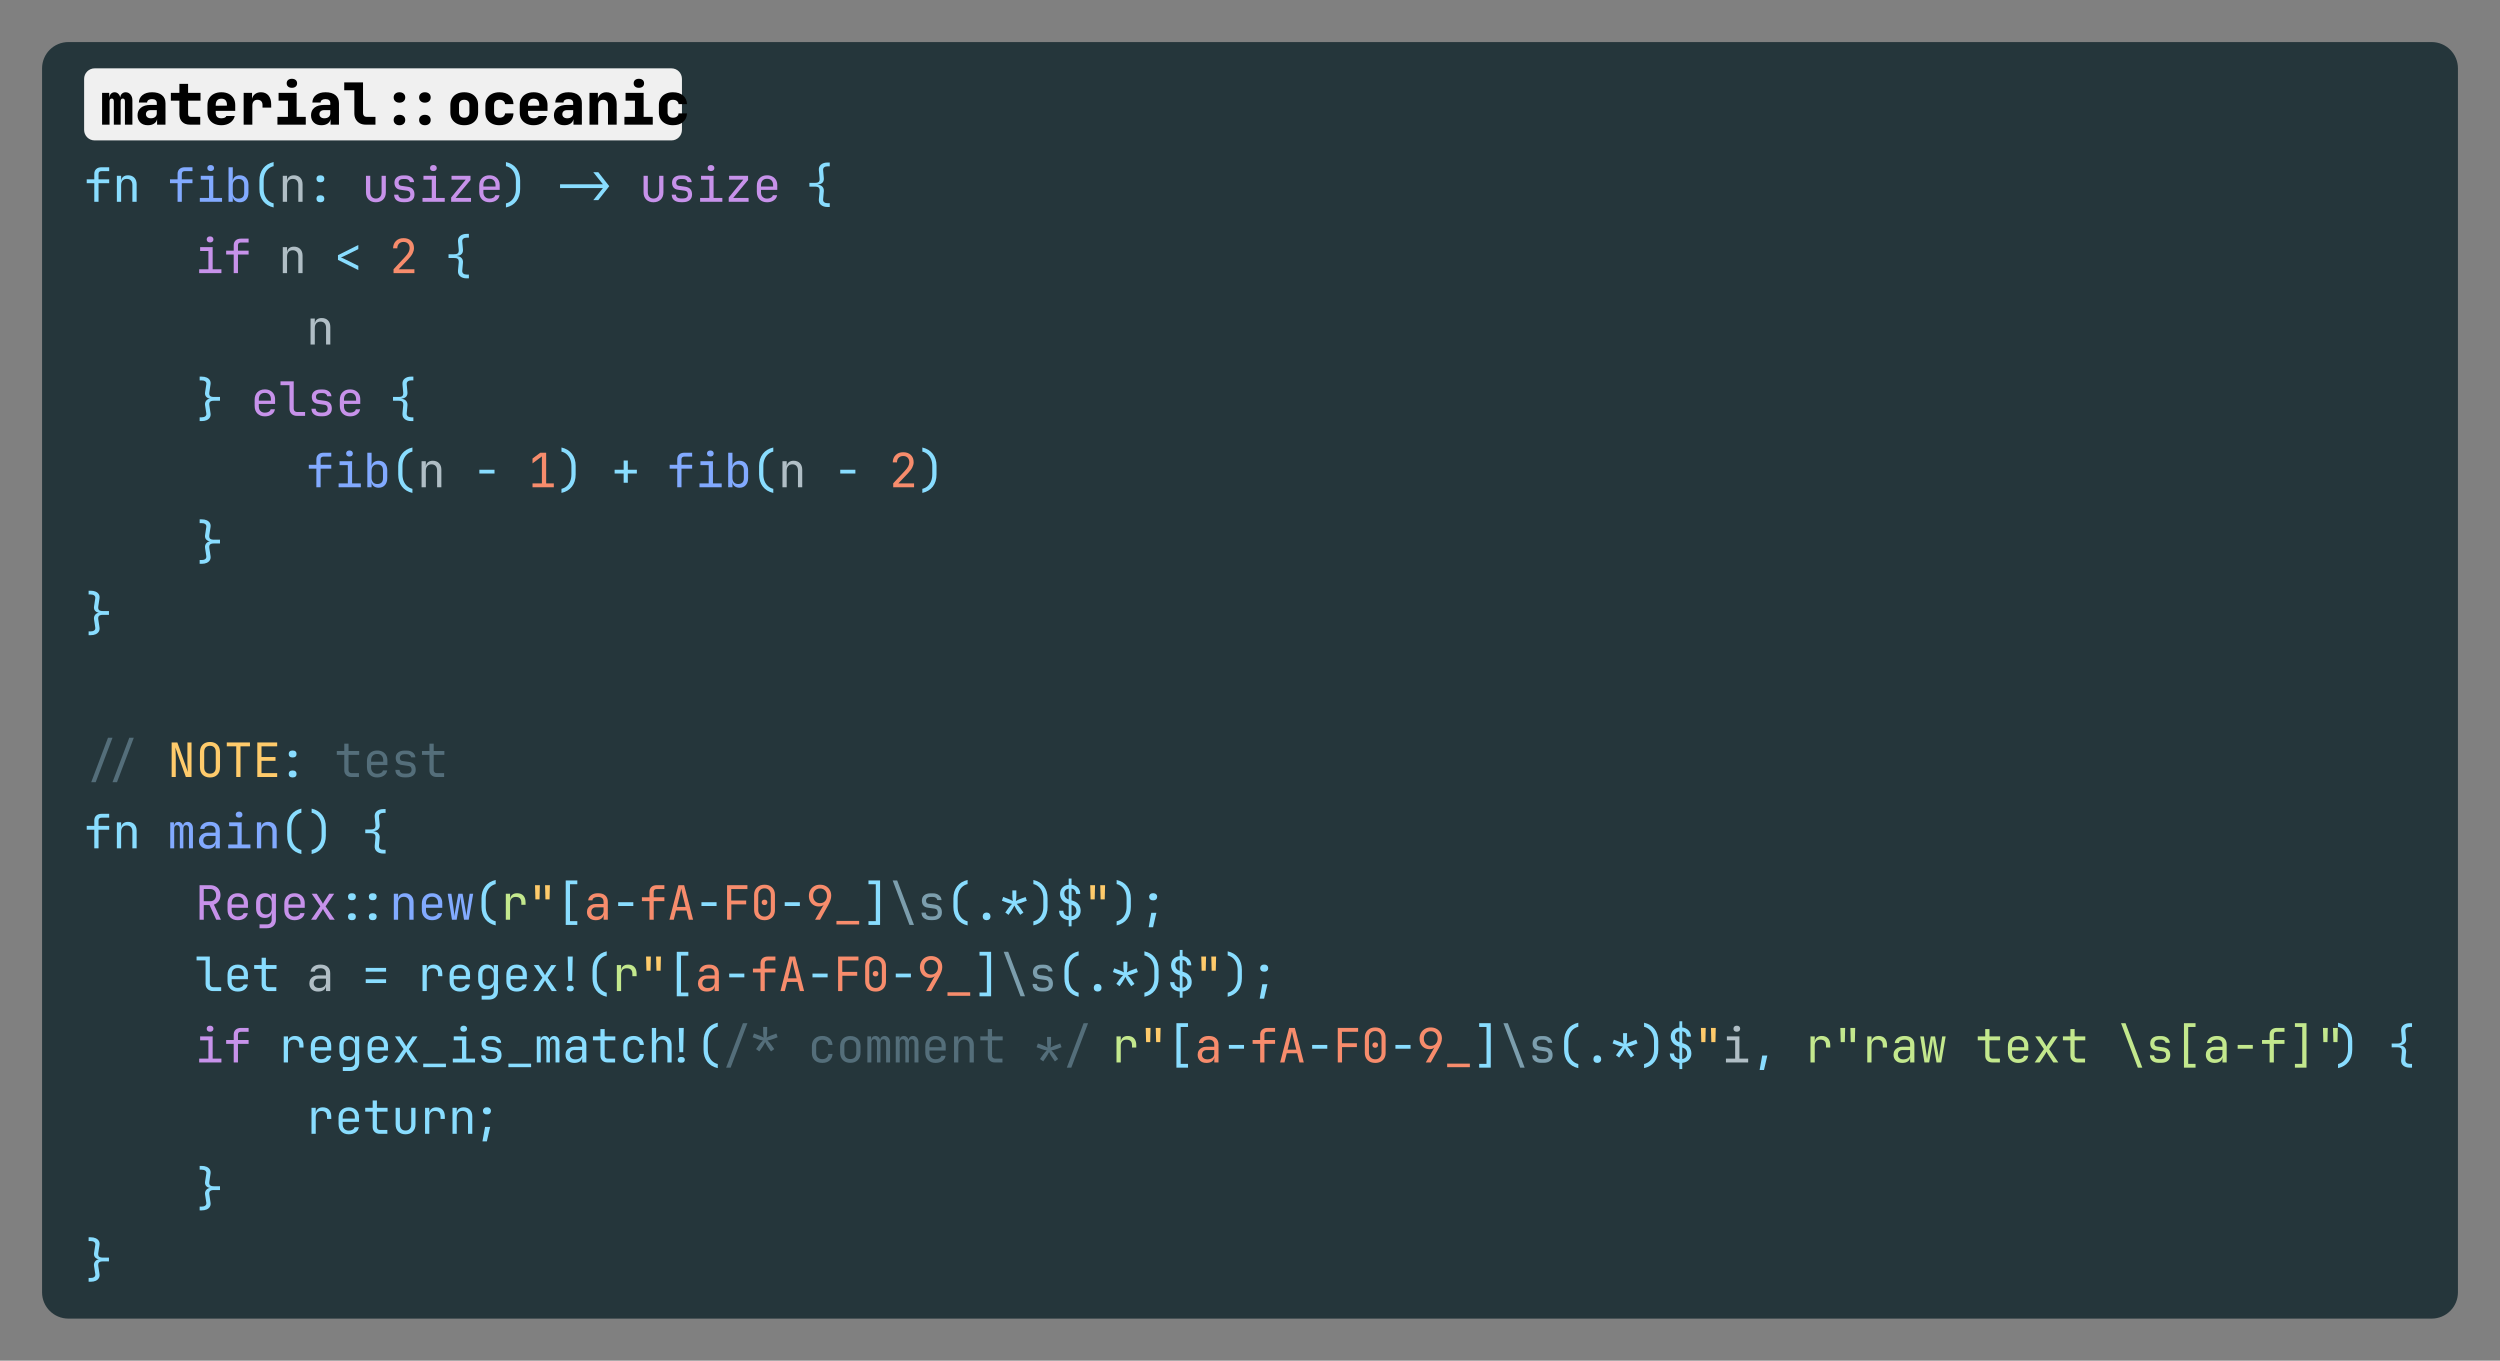 <svg class="typst-doc" viewBox="0 0 475.52 258.809" width="475.52" height="258.809" xmlns="http://www.w3.org/2000/svg" xmlns:xlink="http://www.w3.org/1999/xlink" xmlns:h5="http://www.w3.org/1999/xhtml">
    <rect x="0" y="0" width="475.52" height="258.809" fill="#808080" stroke="none"/>
    <g>
        <g transform="translate(8 8)">
            <path class="typst-shape" fill="#25363b" d="M 1.464 1.464 C 2.402 0.527 3.674 0 5 0 L 454.52 0 C 457.281 0 459.52 2.239 459.52 5 L 459.52 237.809 C 459.52 240.57 457.281 242.809 454.52 242.809 L 5 242.809 C 2.239 242.809 0 240.57 0 237.809 L 0 5 C 0 3.674 0.527 2.402 1.464 1.464 Z "/>
        </g>
        <g transform="translate(16 16)"/>
        <g transform="translate(16 16)"/>
        <g transform="translate(16 13)">
            <path class="typst-shape" fill="#f0f0f0" d="M 0.586 0.586 C 0.961 0.211 1.47 0 2 0 L 111.712 0 C 112.817 0 113.712 0.895 113.712 2 L 113.712 11.709 C 113.712 12.813 112.817 13.709 111.712 13.709 L 2 13.709 C 0.895 13.709 0 12.813 0 11.709 L 0 2 C 0 1.47 0.211 0.961 0.586 0.586 Z "/>
        </g>
        <g transform="translate(19 16)"/>
        <g transform="translate(19 23.709)">
            <g class="typst-text" transform="scale(0.011 -0.011)">
                <use xlink:href="#g0" x="0" fill="#000000"/>
                <use xlink:href="#g1" x="600" fill="#000000"/>
                <use xlink:href="#g2" x="1200" fill="#000000"/>
                <use xlink:href="#g3" x="1800" fill="#000000"/>
                <use xlink:href="#g4" x="2400" fill="#000000"/>
                <use xlink:href="#g5" x="3000" fill="#000000"/>
                <use xlink:href="#g1" x="3600" fill="#000000"/>
                <use xlink:href="#g6" x="4200" fill="#000000"/>
                <use xlink:href="#g7" x="5400" fill="#000000"/>
                <use xlink:href="#g8" x="6000" fill="#000000"/>
                <use xlink:href="#g9" x="6600" fill="#000000"/>
                <use xlink:href="#g3" x="7200" fill="#000000"/>
                <use xlink:href="#g1" x="7800" fill="#000000"/>
                <use xlink:href="#g10" x="8400" fill="#000000"/>
                <use xlink:href="#g5" x="9000" fill="#000000"/>
                <use xlink:href="#g9" x="9600" fill="#000000"/>
            </g>
        </g>
        <g transform="translate(16 31.959)"/>
        <g transform="translate(16 31.959)">
            <g class="typst-group">
                <g>
                    <g transform="translate(0 6.424)">
                        <g class="typst-text" transform="scale(0.009 -0.009)">
                            <use xlink:href="#g11" x="0" fill="#89ddff"/>
                            <use xlink:href="#g12" x="600" fill="#89ddff"/>
                        </g>
                    </g>
                    <g transform="translate(10.56 6.424)">
                        <g class="typst-text" transform="scale(0.009 -0.009)"/>
                    </g>
                    <g transform="translate(15.84 6.424)">
                        <g class="typst-text" transform="scale(0.009 -0.009)">
                            <use xlink:href="#g11" x="0" fill="#82aaff"/>
                            <use xlink:href="#g13" x="600" fill="#82aaff"/>
                            <use xlink:href="#g14" x="1200" fill="#82aaff"/>
                        </g>
                    </g>
                    <g transform="translate(31.68 6.424)">
                        <g class="typst-text" transform="scale(0.009 -0.009)">
                            <use xlink:href="#g15" x="0" fill="#89ddff"/>
                        </g>
                    </g>
                    <g transform="translate(36.96 6.424)">
                        <g class="typst-text" transform="scale(0.009 -0.009)">
                            <use xlink:href="#g12" x="0" fill="#b0bec5"/>
                        </g>
                    </g>
                    <g transform="translate(42.24 6.424)">
                        <g class="typst-text" transform="scale(0.009 -0.009)">
                            <use xlink:href="#g16" x="0" fill="#89ddff"/>
                        </g>
                    </g>
                    <g transform="translate(47.52 6.424)">
                        <g class="typst-text" transform="scale(0.009 -0.009)"/>
                    </g>
                    <g transform="translate(52.8 6.424)">
                        <g class="typst-text" transform="scale(0.009 -0.009)">
                            <use xlink:href="#g17" x="0" fill="#c792ea"/>
                            <use xlink:href="#g18" x="600" fill="#c792ea"/>
                            <use xlink:href="#g13" x="1200" fill="#c792ea"/>
                            <use xlink:href="#g19" x="1800" fill="#c792ea"/>
                            <use xlink:href="#g20" x="2400" fill="#c792ea"/>
                        </g>
                    </g>
                    <g transform="translate(79.2 6.424)">
                        <g class="typst-text" transform="scale(0.009 -0.009)">
                            <use xlink:href="#g21" x="0" fill="#89ddff"/>
                        </g>
                    </g>
                    <g transform="translate(84.48 6.424)">
                        <g class="typst-text" transform="scale(0.009 -0.009)"/>
                    </g>
                    <g transform="translate(89.76 6.424)">
                        <g class="typst-text" transform="scale(0.009 -0.009)">
                            <use xlink:href="#g22" x="600" fill="#89ddff"/>
                        </g>
                    </g>
                    <g transform="translate(100.32 6.424)">
                        <g class="typst-text" transform="scale(0.009 -0.009)"/>
                    </g>
                    <g transform="translate(105.6 6.424)">
                        <g class="typst-text" transform="scale(0.009 -0.009)">
                            <use xlink:href="#g17" x="0" fill="#c792ea"/>
                            <use xlink:href="#g18" x="600" fill="#c792ea"/>
                            <use xlink:href="#g13" x="1200" fill="#c792ea"/>
                            <use xlink:href="#g19" x="1800" fill="#c792ea"/>
                            <use xlink:href="#g20" x="2400" fill="#c792ea"/>
                        </g>
                    </g>
                    <g transform="translate(132 6.424)">
                        <g class="typst-text" transform="scale(0.009 -0.009)"/>
                    </g>
                    <g transform="translate(137.28 6.424)">
                        <g class="typst-text" transform="scale(0.009 -0.009)">
                            <use xlink:href="#g23" x="0" fill="#89ddff"/>
                        </g>
                    </g>
                    <g transform="translate(0 13.574)">
                        <g class="typst-group">
                            <g>
                                <g transform="translate(0 6.424)">
                                    <g class="typst-text" transform="scale(0.009 -0.009)"/>
                                </g>
                                <g transform="translate(21.12 6.424)">
                                    <g class="typst-text" transform="scale(0.009 -0.009)">
                                        <use xlink:href="#g13" x="0" fill="#c792ea"/>
                                        <use xlink:href="#g11" x="600" fill="#c792ea"/>
                                    </g>
                                </g>
                                <g transform="translate(31.68 6.424)">
                                    <g class="typst-text" transform="scale(0.009 -0.009)"/>
                                </g>
                                <g transform="translate(36.96 6.424)">
                                    <g class="typst-text" transform="scale(0.009 -0.009)">
                                        <use xlink:href="#g12" x="0" fill="#b0bec5"/>
                                    </g>
                                </g>
                                <g transform="translate(42.24 6.424)">
                                    <g class="typst-text" transform="scale(0.009 -0.009)"/>
                                </g>
                                <g transform="translate(47.52 6.424)">
                                    <g class="typst-text" transform="scale(0.009 -0.009)">
                                        <use xlink:href="#g24" x="0" fill="#89ddff"/>
                                    </g>
                                </g>
                                <g transform="translate(52.8 6.424)">
                                    <g class="typst-text" transform="scale(0.009 -0.009)"/>
                                </g>
                                <g transform="translate(58.08 6.424)">
                                    <g class="typst-text" transform="scale(0.009 -0.009)">
                                        <use xlink:href="#g25" x="0" fill="#f78c6c"/>
                                    </g>
                                </g>
                                <g transform="translate(63.36 6.424)">
                                    <g class="typst-text" transform="scale(0.009 -0.009)"/>
                                </g>
                                <g transform="translate(68.64 6.424)">
                                    <g class="typst-text" transform="scale(0.009 -0.009)">
                                        <use xlink:href="#g23" x="0" fill="#89ddff"/>
                                    </g>
                                </g>
                            </g>
                        </g>
                    </g>
                </g>
            </g>
        </g>
        <g transform="translate(16 65.531)">
            <g class="typst-text" transform="scale(0.009 -0.009)"/>
        </g>
        <g transform="translate(58.24 65.531)">
            <g class="typst-text" transform="scale(0.009 -0.009)">
                <use xlink:href="#g12" x="0" fill="#b0bec5"/>
            </g>
        </g>
        <g transform="translate(16 72.681)">
            <g class="typst-group">
                <g>
                    <g transform="translate(0 6.424)">
                        <g class="typst-text" transform="scale(0.009 -0.009)"/>
                    </g>
                    <g transform="translate(21.12 6.424)">
                        <g class="typst-text" transform="scale(0.009 -0.009)">
                            <use xlink:href="#g26" x="0" fill="#89ddff"/>
                        </g>
                    </g>
                    <g transform="translate(26.4 6.424)">
                        <g class="typst-text" transform="scale(0.009 -0.009)"/>
                    </g>
                    <g transform="translate(31.68 6.424)">
                        <g class="typst-text" transform="scale(0.009 -0.009)">
                            <use xlink:href="#g20" x="0" fill="#c792ea"/>
                            <use xlink:href="#g27" x="600" fill="#c792ea"/>
                            <use xlink:href="#g18" x="1200" fill="#c792ea"/>
                            <use xlink:href="#g20" x="1800" fill="#c792ea"/>
                        </g>
                    </g>
                    <g transform="translate(52.8 6.424)">
                        <g class="typst-text" transform="scale(0.009 -0.009)"/>
                    </g>
                    <g transform="translate(58.08 6.424)">
                        <g class="typst-text" transform="scale(0.009 -0.009)">
                            <use xlink:href="#g23" x="0" fill="#89ddff"/>
                        </g>
                    </g>
                </g>
            </g>
        </g>
        <g transform="translate(16 86.255)">
            <g class="typst-group">
                <g>
                    <g transform="translate(0 6.424)">
                        <g class="typst-text" transform="scale(0.009 -0.009)"/>
                    </g>
                    <g transform="translate(42.24 6.424)">
                        <g class="typst-text" transform="scale(0.009 -0.009)">
                            <use xlink:href="#g11" x="0" fill="#82aaff"/>
                            <use xlink:href="#g13" x="600" fill="#82aaff"/>
                            <use xlink:href="#g14" x="1200" fill="#82aaff"/>
                        </g>
                    </g>
                    <g transform="translate(58.08 6.424)">
                        <g class="typst-text" transform="scale(0.009 -0.009)">
                            <use xlink:href="#g15" x="0" fill="#89ddff"/>
                        </g>
                    </g>
                    <g transform="translate(63.36 6.424)">
                        <g class="typst-text" transform="scale(0.009 -0.009)">
                            <use xlink:href="#g12" x="0" fill="#b0bec5"/>
                        </g>
                    </g>
                    <g transform="translate(68.64 6.424)">
                        <g class="typst-text" transform="scale(0.009 -0.009)"/>
                    </g>
                    <g transform="translate(73.92 6.424)">
                        <g class="typst-text" transform="scale(0.009 -0.009)">
                            <use xlink:href="#g28" x="0" fill="#89ddff"/>
                        </g>
                    </g>
                    <g transform="translate(79.2 6.424)">
                        <g class="typst-text" transform="scale(0.009 -0.009)"/>
                    </g>
                    <g transform="translate(84.48 6.424)">
                        <g class="typst-text" transform="scale(0.009 -0.009)">
                            <use xlink:href="#g29" x="0" fill="#f78c6c"/>
                        </g>
                    </g>
                    <g transform="translate(89.76 6.424)">
                        <g class="typst-text" transform="scale(0.009 -0.009)">
                            <use xlink:href="#g21" x="0" fill="#89ddff"/>
                        </g>
                    </g>
                    <g transform="translate(95.04 6.424)">
                        <g class="typst-text" transform="scale(0.009 -0.009)"/>
                    </g>
                    <g transform="translate(100.32 6.424)">
                        <g class="typst-text" transform="scale(0.009 -0.009)">
                            <use xlink:href="#g30" x="0" fill="#89ddff"/>
                        </g>
                    </g>
                    <g transform="translate(105.6 6.424)">
                        <g class="typst-text" transform="scale(0.009 -0.009)"/>
                    </g>
                    <g transform="translate(110.88 6.424)">
                        <g class="typst-text" transform="scale(0.009 -0.009)">
                            <use xlink:href="#g11" x="0" fill="#82aaff"/>
                            <use xlink:href="#g13" x="600" fill="#82aaff"/>
                            <use xlink:href="#g14" x="1200" fill="#82aaff"/>
                        </g>
                    </g>
                    <g transform="translate(126.72 6.424)">
                        <g class="typst-text" transform="scale(0.009 -0.009)">
                            <use xlink:href="#g15" x="0" fill="#89ddff"/>
                        </g>
                    </g>
                    <g transform="translate(132 6.424)">
                        <g class="typst-text" transform="scale(0.009 -0.009)">
                            <use xlink:href="#g12" x="0" fill="#b0bec5"/>
                        </g>
                    </g>
                    <g transform="translate(137.28 6.424)">
                        <g class="typst-text" transform="scale(0.009 -0.009)"/>
                    </g>
                    <g transform="translate(142.56 6.424)">
                        <g class="typst-text" transform="scale(0.009 -0.009)">
                            <use xlink:href="#g28" x="0" fill="#89ddff"/>
                        </g>
                    </g>
                    <g transform="translate(147.84 6.424)">
                        <g class="typst-text" transform="scale(0.009 -0.009)"/>
                    </g>
                    <g transform="translate(153.12 6.424)">
                        <g class="typst-text" transform="scale(0.009 -0.009)">
                            <use xlink:href="#g25" x="0" fill="#f78c6c"/>
                        </g>
                    </g>
                    <g transform="translate(158.4 6.424)">
                        <g class="typst-text" transform="scale(0.009 -0.009)">
                            <use xlink:href="#g21" x="0" fill="#89ddff"/>
                        </g>
                    </g>
                </g>
            </g>
        </g>
        <g transform="translate(16 106.253)">
            <g class="typst-text" transform="scale(0.009 -0.009)"/>
        </g>
        <g transform="translate(37.12 106.253)">
            <g class="typst-text" transform="scale(0.009 -0.009)">
                <use xlink:href="#g26" x="0" fill="#89ddff"/>
            </g>
        </g>
        <g transform="translate(16 119.827)">
            <g class="typst-text" transform="scale(0.009 -0.009)">
                <use xlink:href="#g26" x="0" fill="#89ddff"/>
            </g>
        </g>
        <g transform="translate(16 147.791)">
            <g class="typst-text" transform="scale(0.009 -0.009)">
                <use xlink:href="#g31" x="600" fill="#546e7a"/>
            </g>
        </g>
        <g transform="translate(31.84 147.791)">
            <g class="typst-text" transform="scale(0.009 -0.009)">
                <use xlink:href="#g32" x="0" fill="#ffcb6b"/>
                <use xlink:href="#g33" x="600" fill="#ffcb6b"/>
                <use xlink:href="#g34" x="1200" fill="#ffcb6b"/>
                <use xlink:href="#g35" x="1800" fill="#ffcb6b"/>
            </g>
        </g>
        <g transform="translate(52.96 147.791)">
            <g class="typst-text" transform="scale(0.009 -0.009)">
                <use xlink:href="#g16" x="0" fill="#89ddff"/>
            </g>
        </g>
        <g transform="translate(58.24 147.791)">
            <g class="typst-text" transform="scale(0.009 -0.009)">
                <use xlink:href="#g36" x="600" fill="#546e7a"/>
                <use xlink:href="#g20" x="1200" fill="#546e7a"/>
                <use xlink:href="#g18" x="1800" fill="#546e7a"/>
                <use xlink:href="#g36" x="2400" fill="#546e7a"/>
            </g>
        </g>
        <g transform="translate(16 154.941)">
            <g class="typst-group">
                <g>
                    <g transform="translate(0 6.424)">
                        <g class="typst-text" transform="scale(0.009 -0.009)">
                            <use xlink:href="#g11" x="0" fill="#89ddff"/>
                            <use xlink:href="#g12" x="600" fill="#89ddff"/>
                        </g>
                    </g>
                    <g transform="translate(10.56 6.424)">
                        <g class="typst-text" transform="scale(0.009 -0.009)"/>
                    </g>
                    <g transform="translate(15.84 6.424)">
                        <g class="typst-text" transform="scale(0.009 -0.009)">
                            <use xlink:href="#g37" x="0" fill="#82aaff"/>
                            <use xlink:href="#g38" x="600" fill="#82aaff"/>
                            <use xlink:href="#g13" x="1200" fill="#82aaff"/>
                            <use xlink:href="#g12" x="1800" fill="#82aaff"/>
                        </g>
                    </g>
                    <g transform="translate(36.96 6.424)">
                        <g class="typst-text" transform="scale(0.009 -0.009)">
                            <use xlink:href="#g15" x="0" fill="#89ddff"/>
                        </g>
                    </g>
                    <g transform="translate(42.24 6.424)">
                        <g class="typst-text" transform="scale(0.009 -0.009)">
                            <use xlink:href="#g21" x="0" fill="#89ddff"/>
                        </g>
                    </g>
                    <g transform="translate(47.52 6.424)">
                        <g class="typst-text" transform="scale(0.009 -0.009)"/>
                    </g>
                    <g transform="translate(52.8 6.424)">
                        <g class="typst-text" transform="scale(0.009 -0.009)">
                            <use xlink:href="#g23" x="0" fill="#89ddff"/>
                        </g>
                    </g>
                </g>
            </g>
        </g>
        <g transform="translate(16 168.515)">
            <g class="typst-group">
                <g>
                    <g transform="translate(0 6.424)">
                        <g class="typst-text" transform="scale(0.009 -0.009)"/>
                    </g>
                    <g transform="translate(21.12 6.424)">
                        <g class="typst-text" transform="scale(0.009 -0.009)">
                            <use xlink:href="#g39" x="0" fill="#c792ea"/>
                            <use xlink:href="#g20" x="600" fill="#c792ea"/>
                            <use xlink:href="#g40" x="1200" fill="#c792ea"/>
                            <use xlink:href="#g20" x="1800" fill="#c792ea"/>
                            <use xlink:href="#g41" x="2400" fill="#c792ea"/>
                        </g>
                    </g>
                    <g transform="translate(47.52 6.424)">
                        <g class="typst-text" transform="scale(0.009 -0.009)">
                            <use xlink:href="#g42" x="600" fill="#89ddff"/>
                        </g>
                    </g>
                    <g transform="translate(58.08 6.424)">
                        <g class="typst-text" transform="scale(0.009 -0.009)">
                            <use xlink:href="#g12" x="0" fill="#82aaff"/>
                            <use xlink:href="#g20" x="600" fill="#82aaff"/>
                            <use xlink:href="#g43" x="1200" fill="#82aaff"/>
                        </g>
                    </g>
                    <g transform="translate(73.92 6.424)">
                        <g class="typst-text" transform="scale(0.009 -0.009)">
                            <use xlink:href="#g15" x="0" fill="#89ddff"/>
                        </g>
                    </g>
                    <g transform="translate(79.2 6.424)">
                        <g class="typst-text" transform="scale(0.009 -0.009)">
                            <use xlink:href="#g44" x="0" fill="#c3e88d"/>
                        </g>
                    </g>
                    <g transform="translate(84.48 6.424)">
                        <g class="typst-text" transform="scale(0.009 -0.009)">
                            <use xlink:href="#g45" x="0" fill="#ffcb6b"/>
                        </g>
                    </g>
                    <g transform="translate(89.76 6.424)">
                        <g class="typst-text" transform="scale(0.009 -0.009)">
                            <use xlink:href="#g46" x="0" fill="#89ddff"/>
                        </g>
                    </g>
                    <g transform="translate(95.04 6.424)">
                        <g class="typst-text" transform="scale(0.009 -0.009)">
                            <use xlink:href="#g38" x="0" fill="#f78c6c"/>
                        </g>
                    </g>
                    <g transform="translate(100.32 6.424)">
                        <g class="typst-text" transform="scale(0.009 -0.009)">
                            <use xlink:href="#g28" x="0" fill="#89ddff"/>
                        </g>
                    </g>
                    <g transform="translate(105.6 6.424)">
                        <g class="typst-text" transform="scale(0.009 -0.009)">
                            <use xlink:href="#g11" x="0" fill="#f78c6c"/>
                        </g>
                    </g>
                    <g transform="translate(110.88 6.424)">
                        <g class="typst-text" transform="scale(0.009 -0.009)">
                            <use xlink:href="#g47" x="0" fill="#f78c6c"/>
                        </g>
                    </g>
                    <g transform="translate(116.16 6.424)">
                        <g class="typst-text" transform="scale(0.009 -0.009)">
                            <use xlink:href="#g28" x="0" fill="#89ddff"/>
                        </g>
                    </g>
                    <g transform="translate(121.44 6.424)">
                        <g class="typst-text" transform="scale(0.009 -0.009)">
                            <use xlink:href="#g48" x="0" fill="#f78c6c"/>
                        </g>
                    </g>
                    <g transform="translate(126.72 6.424)">
                        <g class="typst-text" transform="scale(0.009 -0.009)">
                            <use xlink:href="#g49" x="0" fill="#f78c6c"/>
                        </g>
                    </g>
                    <g transform="translate(132 6.424)">
                        <g class="typst-text" transform="scale(0.009 -0.009)">
                            <use xlink:href="#g28" x="0" fill="#89ddff"/>
                        </g>
                    </g>
                    <g transform="translate(137.28 6.424)">
                        <g class="typst-text" transform="scale(0.009 -0.009)">
                            <use xlink:href="#g50" x="0" fill="#f78c6c"/>
                        </g>
                    </g>
                    <g transform="translate(142.56 6.424)">
                        <g class="typst-text" transform="scale(0.009 -0.009)">
                            <use xlink:href="#g51" x="0" fill="#f78c6c"/>
                        </g>
                    </g>
                    <g transform="translate(147.84 6.424)">
                        <g class="typst-text" transform="scale(0.009 -0.009)">
                            <use xlink:href="#g52" x="0" fill="#89ddff"/>
                        </g>
                    </g>
                    <g transform="translate(153.12 6.424)">
                        <g class="typst-text" transform="scale(0.009 -0.009)">
                            <use xlink:href="#g53" x="0" fill="#7c9ead"/>
                            <use xlink:href="#g18" x="600" fill="#7c9ead"/>
                        </g>
                    </g>
                    <g transform="translate(163.68 6.424)">
                        <g class="typst-text" transform="scale(0.009 -0.009)">
                            <use xlink:href="#g15" x="0" fill="#89ddff"/>
                        </g>
                    </g>
                    <g transform="translate(168.96 6.424)">
                        <g class="typst-text" transform="scale(0.009 -0.009)">
                            <use xlink:href="#g54" x="0" fill="#89ddff"/>
                        </g>
                    </g>
                    <g transform="translate(174.24 6.424)">
                        <g class="typst-text" transform="scale(0.009 -0.009)">
                            <use xlink:href="#g55" x="0" fill="#89ddff"/>
                        </g>
                    </g>
                    <g transform="translate(179.52 6.424)">
                        <g class="typst-text" transform="scale(0.009 -0.009)">
                            <use xlink:href="#g21" x="0" fill="#89ddff"/>
                        </g>
                    </g>
                    <g transform="translate(184.8 6.424)">
                        <g class="typst-text" transform="scale(0.009 -0.009)">
                            <use xlink:href="#g56" x="0" fill="#89ddff"/>
                        </g>
                    </g>
                    <g transform="translate(190.08 6.424)">
                        <g class="typst-text" transform="scale(0.009 -0.009)">
                            <use xlink:href="#g45" x="0" fill="#ffcb6b"/>
                        </g>
                    </g>
                    <g transform="translate(195.36 6.424)">
                        <g class="typst-text" transform="scale(0.009 -0.009)">
                            <use xlink:href="#g21" x="0" fill="#89ddff"/>
                        </g>
                    </g>
                    <g transform="translate(200.64 6.424)">
                        <g class="typst-text" transform="scale(0.009 -0.009)">
                            <use xlink:href="#g57" x="0" fill="#89ddff"/>
                        </g>
                    </g>
                </g>
            </g>
        </g>
        <g transform="translate(16 182.089)">
            <g class="typst-group">
                <g>
                    <g transform="translate(0 6.424)">
                        <g class="typst-text" transform="scale(0.009 -0.009)"/>
                    </g>
                    <g transform="translate(21.12 6.424)">
                        <g class="typst-text" transform="scale(0.009 -0.009)">
                            <use xlink:href="#g27" x="0" fill="#89ddff"/>
                            <use xlink:href="#g20" x="600" fill="#89ddff"/>
                            <use xlink:href="#g36" x="1200" fill="#89ddff"/>
                        </g>
                    </g>
                    <g transform="translate(36.96 6.424)">
                        <g class="typst-text" transform="scale(0.009 -0.009)"/>
                    </g>
                    <g transform="translate(42.24 6.424)">
                        <g class="typst-text" transform="scale(0.009 -0.009)">
                            <use xlink:href="#g38" x="0" fill="#b0bec5"/>
                        </g>
                    </g>
                    <g transform="translate(47.52 6.424)">
                        <g class="typst-text" transform="scale(0.009 -0.009)"/>
                    </g>
                    <g transform="translate(52.8 6.424)">
                        <g class="typst-text" transform="scale(0.009 -0.009)">
                            <use xlink:href="#g58" x="0" fill="#89ddff"/>
                        </g>
                    </g>
                    <g transform="translate(58.08 6.424)">
                        <g class="typst-text" transform="scale(0.009 -0.009)"/>
                    </g>
                    <g transform="translate(63.36 6.424)">
                        <g class="typst-text" transform="scale(0.009 -0.009)">
                            <use xlink:href="#g44" x="0" fill="#89ddff"/>
                            <use xlink:href="#g20" x="600" fill="#89ddff"/>
                            <use xlink:href="#g40" x="1200" fill="#89ddff"/>
                            <use xlink:href="#g20" x="1800" fill="#89ddff"/>
                            <use xlink:href="#g41" x="2400" fill="#89ddff"/>
                        </g>
                    </g>
                    <g transform="translate(89.76 6.424)">
                        <g class="typst-text" transform="scale(0.009 -0.009)">
                            <use xlink:href="#g59" x="0" fill="#89ddff"/>
                        </g>
                    </g>
                    <g transform="translate(95.04 6.424)">
                        <g class="typst-text" transform="scale(0.009 -0.009)">
                            <use xlink:href="#g15" x="0" fill="#89ddff"/>
                        </g>
                    </g>
                    <g transform="translate(100.32 6.424)">
                        <g class="typst-text" transform="scale(0.009 -0.009)">
                            <use xlink:href="#g44" x="0" fill="#c3e88d"/>
                        </g>
                    </g>
                    <g transform="translate(105.6 6.424)">
                        <g class="typst-text" transform="scale(0.009 -0.009)">
                            <use xlink:href="#g45" x="0" fill="#ffcb6b"/>
                        </g>
                    </g>
                    <g transform="translate(110.88 6.424)">
                        <g class="typst-text" transform="scale(0.009 -0.009)">
                            <use xlink:href="#g46" x="0" fill="#89ddff"/>
                        </g>
                    </g>
                    <g transform="translate(116.16 6.424)">
                        <g class="typst-text" transform="scale(0.009 -0.009)">
                            <use xlink:href="#g38" x="0" fill="#f78c6c"/>
                        </g>
                    </g>
                    <g transform="translate(121.44 6.424)">
                        <g class="typst-text" transform="scale(0.009 -0.009)">
                            <use xlink:href="#g28" x="0" fill="#89ddff"/>
                        </g>
                    </g>
                    <g transform="translate(126.72 6.424)">
                        <g class="typst-text" transform="scale(0.009 -0.009)">
                            <use xlink:href="#g11" x="0" fill="#f78c6c"/>
                        </g>
                    </g>
                    <g transform="translate(132 6.424)">
                        <g class="typst-text" transform="scale(0.009 -0.009)">
                            <use xlink:href="#g47" x="0" fill="#f78c6c"/>
                        </g>
                    </g>
                    <g transform="translate(137.28 6.424)">
                        <g class="typst-text" transform="scale(0.009 -0.009)">
                            <use xlink:href="#g28" x="0" fill="#89ddff"/>
                        </g>
                    </g>
                    <g transform="translate(142.56 6.424)">
                        <g class="typst-text" transform="scale(0.009 -0.009)">
                            <use xlink:href="#g48" x="0" fill="#f78c6c"/>
                        </g>
                    </g>
                    <g transform="translate(147.84 6.424)">
                        <g class="typst-text" transform="scale(0.009 -0.009)">
                            <use xlink:href="#g49" x="0" fill="#f78c6c"/>
                        </g>
                    </g>
                    <g transform="translate(153.12 6.424)">
                        <g class="typst-text" transform="scale(0.009 -0.009)">
                            <use xlink:href="#g28" x="0" fill="#89ddff"/>
                        </g>
                    </g>
                    <g transform="translate(158.4 6.424)">
                        <g class="typst-text" transform="scale(0.009 -0.009)">
                            <use xlink:href="#g50" x="0" fill="#f78c6c"/>
                        </g>
                    </g>
                    <g transform="translate(163.68 6.424)">
                        <g class="typst-text" transform="scale(0.009 -0.009)">
                            <use xlink:href="#g51" x="0" fill="#f78c6c"/>
                        </g>
                    </g>
                    <g transform="translate(168.96 6.424)">
                        <g class="typst-text" transform="scale(0.009 -0.009)">
                            <use xlink:href="#g52" x="0" fill="#89ddff"/>
                        </g>
                    </g>
                    <g transform="translate(174.24 6.424)">
                        <g class="typst-text" transform="scale(0.009 -0.009)">
                            <use xlink:href="#g53" x="0" fill="#7c9ead"/>
                            <use xlink:href="#g18" x="600" fill="#7c9ead"/>
                        </g>
                    </g>
                    <g transform="translate(184.8 6.424)">
                        <g class="typst-text" transform="scale(0.009 -0.009)">
                            <use xlink:href="#g15" x="0" fill="#89ddff"/>
                        </g>
                    </g>
                    <g transform="translate(190.08 6.424)">
                        <g class="typst-text" transform="scale(0.009 -0.009)">
                            <use xlink:href="#g54" x="0" fill="#89ddff"/>
                        </g>
                    </g>
                    <g transform="translate(195.36 6.424)">
                        <g class="typst-text" transform="scale(0.009 -0.009)">
                            <use xlink:href="#g55" x="0" fill="#89ddff"/>
                        </g>
                    </g>
                    <g transform="translate(200.64 6.424)">
                        <g class="typst-text" transform="scale(0.009 -0.009)">
                            <use xlink:href="#g21" x="0" fill="#89ddff"/>
                        </g>
                    </g>
                    <g transform="translate(205.92 6.424)">
                        <g class="typst-text" transform="scale(0.009 -0.009)">
                            <use xlink:href="#g56" x="0" fill="#89ddff"/>
                        </g>
                    </g>
                    <g transform="translate(211.2 6.424)">
                        <g class="typst-text" transform="scale(0.009 -0.009)">
                            <use xlink:href="#g45" x="0" fill="#ffcb6b"/>
                        </g>
                    </g>
                    <g transform="translate(216.48 6.424)">
                        <g class="typst-text" transform="scale(0.009 -0.009)">
                            <use xlink:href="#g21" x="0" fill="#89ddff"/>
                        </g>
                    </g>
                    <g transform="translate(221.76 6.424)">
                        <g class="typst-text" transform="scale(0.009 -0.009)">
                            <use xlink:href="#g57" x="0" fill="#89ddff"/>
                        </g>
                    </g>
                </g>
            </g>
        </g>
        <g transform="translate(16 195.663)">
            <g class="typst-group">
                <g>
                    <g transform="translate(0 6.424)">
                        <g class="typst-text" transform="scale(0.009 -0.009)"/>
                    </g>
                    <g transform="translate(21.12 6.424)">
                        <g class="typst-text" transform="scale(0.009 -0.009)">
                            <use xlink:href="#g13" x="0" fill="#c792ea"/>
                            <use xlink:href="#g11" x="600" fill="#c792ea"/>
                        </g>
                    </g>
                    <g transform="translate(31.68 6.424)">
                        <g class="typst-text" transform="scale(0.009 -0.009)"/>
                    </g>
                    <g transform="translate(36.96 6.424)">
                        <g class="typst-text" transform="scale(0.009 -0.009)">
                            <use xlink:href="#g44" x="0" fill="#89ddff"/>
                            <use xlink:href="#g20" x="600" fill="#89ddff"/>
                            <use xlink:href="#g40" x="1200" fill="#89ddff"/>
                            <use xlink:href="#g20" x="1800" fill="#89ddff"/>
                            <use xlink:href="#g41" x="2400" fill="#89ddff"/>
                            <use xlink:href="#g51" x="3000" fill="#89ddff"/>
                            <use xlink:href="#g13" x="3600" fill="#89ddff"/>
                            <use xlink:href="#g18" x="4200" fill="#89ddff"/>
                            <use xlink:href="#g51" x="4800" fill="#89ddff"/>
                            <use xlink:href="#g37" x="5400" fill="#89ddff"/>
                            <use xlink:href="#g38" x="6000" fill="#89ddff"/>
                            <use xlink:href="#g36" x="6600" fill="#89ddff"/>
                            <use xlink:href="#g60" x="7200" fill="#89ddff"/>
                            <use xlink:href="#g61" x="7800" fill="#89ddff"/>
                        </g>
                    </g>
                    <g transform="translate(110.88 6.424)">
                        <g class="typst-text" transform="scale(0.009 -0.009)">
                            <use xlink:href="#g59" x="0" fill="#89ddff"/>
                        </g>
                    </g>
                    <g transform="translate(116.16 6.424)">
                        <g class="typst-text" transform="scale(0.009 -0.009)">
                            <use xlink:href="#g15" x="0" fill="#89ddff"/>
                        </g>
                    </g>
                    <g transform="translate(121.44 6.424)">
                        <g class="typst-text" transform="scale(0.009 -0.009)">
                            <use xlink:href="#g62" x="600" fill="#546e7a"/>
                            <use xlink:href="#g60" x="1800" fill="#546e7a"/>
                            <use xlink:href="#g63" x="2400" fill="#546e7a"/>
                            <use xlink:href="#g37" x="3000" fill="#546e7a"/>
                            <use xlink:href="#g37" x="3600" fill="#546e7a"/>
                            <use xlink:href="#g20" x="4200" fill="#546e7a"/>
                            <use xlink:href="#g12" x="4800" fill="#546e7a"/>
                            <use xlink:href="#g36" x="5400" fill="#546e7a"/>
                            <use xlink:href="#g64" x="7200" fill="#546e7a"/>
                        </g>
                    </g>
                    <g transform="translate(190.08 6.424)">
                        <g class="typst-text" transform="scale(0.009 -0.009)"/>
                    </g>
                    <g transform="translate(195.36 6.424)">
                        <g class="typst-text" transform="scale(0.009 -0.009)">
                            <use xlink:href="#g44" x="0" fill="#c3e88d"/>
                        </g>
                    </g>
                    <g transform="translate(200.64 6.424)">
                        <g class="typst-text" transform="scale(0.009 -0.009)">
                            <use xlink:href="#g45" x="0" fill="#ffcb6b"/>
                        </g>
                    </g>
                    <g transform="translate(205.92 6.424)">
                        <g class="typst-text" transform="scale(0.009 -0.009)">
                            <use xlink:href="#g46" x="0" fill="#89ddff"/>
                        </g>
                    </g>
                    <g transform="translate(211.2 6.424)">
                        <g class="typst-text" transform="scale(0.009 -0.009)">
                            <use xlink:href="#g38" x="0" fill="#f78c6c"/>
                        </g>
                    </g>
                    <g transform="translate(216.48 6.424)">
                        <g class="typst-text" transform="scale(0.009 -0.009)">
                            <use xlink:href="#g28" x="0" fill="#89ddff"/>
                        </g>
                    </g>
                    <g transform="translate(221.76 6.424)">
                        <g class="typst-text" transform="scale(0.009 -0.009)">
                            <use xlink:href="#g11" x="0" fill="#f78c6c"/>
                        </g>
                    </g>
                    <g transform="translate(227.04 6.424)">
                        <g class="typst-text" transform="scale(0.009 -0.009)">
                            <use xlink:href="#g47" x="0" fill="#f78c6c"/>
                        </g>
                    </g>
                    <g transform="translate(232.32 6.424)">
                        <g class="typst-text" transform="scale(0.009 -0.009)">
                            <use xlink:href="#g28" x="0" fill="#89ddff"/>
                        </g>
                    </g>
                    <g transform="translate(237.6 6.424)">
                        <g class="typst-text" transform="scale(0.009 -0.009)">
                            <use xlink:href="#g48" x="0" fill="#f78c6c"/>
                        </g>
                    </g>
                    <g transform="translate(242.88 6.424)">
                        <g class="typst-text" transform="scale(0.009 -0.009)">
                            <use xlink:href="#g49" x="0" fill="#f78c6c"/>
                        </g>
                    </g>
                    <g transform="translate(248.16 6.424)">
                        <g class="typst-text" transform="scale(0.009 -0.009)">
                            <use xlink:href="#g28" x="0" fill="#89ddff"/>
                        </g>
                    </g>
                    <g transform="translate(253.44 6.424)">
                        <g class="typst-text" transform="scale(0.009 -0.009)">
                            <use xlink:href="#g50" x="0" fill="#f78c6c"/>
                        </g>
                    </g>
                    <g transform="translate(258.72 6.424)">
                        <g class="typst-text" transform="scale(0.009 -0.009)">
                            <use xlink:href="#g51" x="0" fill="#f78c6c"/>
                        </g>
                    </g>
                    <g transform="translate(264 6.424)">
                        <g class="typst-text" transform="scale(0.009 -0.009)">
                            <use xlink:href="#g52" x="0" fill="#89ddff"/>
                        </g>
                    </g>
                    <g transform="translate(269.28 6.424)">
                        <g class="typst-text" transform="scale(0.009 -0.009)">
                            <use xlink:href="#g53" x="0" fill="#7c9ead"/>
                            <use xlink:href="#g18" x="600" fill="#7c9ead"/>
                        </g>
                    </g>
                    <g transform="translate(279.84 6.424)">
                        <g class="typst-text" transform="scale(0.009 -0.009)">
                            <use xlink:href="#g15" x="0" fill="#89ddff"/>
                        </g>
                    </g>
                    <g transform="translate(285.12 6.424)">
                        <g class="typst-text" transform="scale(0.009 -0.009)">
                            <use xlink:href="#g54" x="0" fill="#89ddff"/>
                        </g>
                    </g>
                    <g transform="translate(290.4 6.424)">
                        <g class="typst-text" transform="scale(0.009 -0.009)">
                            <use xlink:href="#g55" x="0" fill="#89ddff"/>
                        </g>
                    </g>
                    <g transform="translate(295.68 6.424)">
                        <g class="typst-text" transform="scale(0.009 -0.009)">
                            <use xlink:href="#g21" x="0" fill="#89ddff"/>
                        </g>
                    </g>
                    <g transform="translate(300.96 6.424)">
                        <g class="typst-text" transform="scale(0.009 -0.009)">
                            <use xlink:href="#g56" x="0" fill="#89ddff"/>
                        </g>
                    </g>
                    <g transform="translate(306.24 6.424)">
                        <g class="typst-text" transform="scale(0.009 -0.009)">
                            <use xlink:href="#g45" x="0" fill="#ffcb6b"/>
                        </g>
                    </g>
                    <g transform="translate(311.52 6.424)">
                        <g class="typst-text" transform="scale(0.009 -0.009)">
                            <use xlink:href="#g13" x="0" fill="#b0bec5"/>
                        </g>
                    </g>
                    <g transform="translate(316.8 6.424)">
                        <g class="typst-text" transform="scale(0.009 -0.009)">
                            <use xlink:href="#g65" x="0" fill="#89ddff"/>
                        </g>
                    </g>
                    <g transform="translate(322.08 6.424)">
                        <g class="typst-text" transform="scale(0.009 -0.009)"/>
                    </g>
                    <g transform="translate(327.36 6.424)">
                        <g class="typst-text" transform="scale(0.009 -0.009)">
                            <use xlink:href="#g44" x="0" fill="#c3e88d"/>
                            <use xlink:href="#g45" x="600" fill="#c3e88d"/>
                            <use xlink:href="#g44" x="1200" fill="#c3e88d"/>
                            <use xlink:href="#g38" x="1800" fill="#c3e88d"/>
                            <use xlink:href="#g43" x="2400" fill="#c3e88d"/>
                            <use xlink:href="#g36" x="3600" fill="#c3e88d"/>
                            <use xlink:href="#g20" x="4200" fill="#c3e88d"/>
                            <use xlink:href="#g41" x="4800" fill="#c3e88d"/>
                            <use xlink:href="#g36" x="5400" fill="#c3e88d"/>
                            <use xlink:href="#g53" x="6600" fill="#c3e88d"/>
                            <use xlink:href="#g18" x="7200" fill="#c3e88d"/>
                            <use xlink:href="#g46" x="7800" fill="#c3e88d"/>
                            <use xlink:href="#g38" x="8400" fill="#c3e88d"/>
                            <use xlink:href="#g28" x="9000" fill="#c3e88d"/>
                            <use xlink:href="#g11" x="9600" fill="#c3e88d"/>
                            <use xlink:href="#g52" x="10200" fill="#c3e88d"/>
                            <use xlink:href="#g45" x="10800" fill="#c3e88d"/>
                        </g>
                    </g>
                    <g transform="translate(427.68 6.424)">
                        <g class="typst-text" transform="scale(0.009 -0.009)">
                            <use xlink:href="#g21" x="0" fill="#89ddff"/>
                        </g>
                    </g>
                    <g transform="translate(432.96 6.424)">
                        <g class="typst-text" transform="scale(0.009 -0.009)"/>
                    </g>
                    <g transform="translate(438.24 6.424)">
                        <g class="typst-text" transform="scale(0.009 -0.009)">
                            <use xlink:href="#g23" x="0" fill="#89ddff"/>
                        </g>
                    </g>
                </g>
            </g>
        </g>
        <g transform="translate(16 215.661)">
            <g class="typst-text" transform="scale(0.009 -0.009)"/>
        </g>
        <g transform="translate(58.24 215.661)">
            <g class="typst-text" transform="scale(0.009 -0.009)">
                <use xlink:href="#g44" x="0" fill="#89ddff"/>
                <use xlink:href="#g20" x="600" fill="#89ddff"/>
                <use xlink:href="#g36" x="1200" fill="#89ddff"/>
                <use xlink:href="#g17" x="1800" fill="#89ddff"/>
                <use xlink:href="#g44" x="2400" fill="#89ddff"/>
                <use xlink:href="#g12" x="3000" fill="#89ddff"/>
            </g>
        </g>
        <g transform="translate(89.92 215.661)">
            <g class="typst-text" transform="scale(0.009 -0.009)">
                <use xlink:href="#g57" x="0" fill="#89ddff"/>
            </g>
        </g>
        <g transform="translate(16 229.235)">
            <g class="typst-text" transform="scale(0.009 -0.009)"/>
        </g>
        <g transform="translate(37.12 229.235)">
            <g class="typst-text" transform="scale(0.009 -0.009)">
                <use xlink:href="#g26" x="0" fill="#89ddff"/>
            </g>
        </g>
        <g transform="translate(16 242.809)">
            <g class="typst-text" transform="scale(0.009 -0.009)">
                <use xlink:href="#g26" x="0" fill="#89ddff"/>
            </g>
        </g>
        <g transform="translate(0 0)"/>
    </g>
    <defs id="glyph">
        <symbol id="g0" overflow="visible">
            <path d="M 38 0 L 38 550 L 161 550 L 161 465 L 163 465 Q 166 507 191 533.5 Q 216 560 255 560 Q 291 560 317.5 534.5 Q 344 509 352 468 Q 355 510 381 535 Q 407 560 446 560 Q 495 560 528.5 521 Q 562 482 562 420 L 562 0 L 433 0 L 433 403 Q 433 451 395 451 Q 359 451 359 403 L 359 0 L 241 0 L 241 403 Q 241 451 205 451 Q 167 451 167 403 L 167 0 L 38 0 Z "/>
        </symbol>
        <symbol id="g1" overflow="visible">
            <path d="M 229 -10 Q 147 -10 99 37.5 Q 51 85 51 162 Q 51 245 110 293 Q 169 341 276 341 L 384 341 L 384 376 Q 384 407 362.5 424.5 Q 341 442 301 442 Q 263 442 240.5 427 Q 218 412 216 383 L 74 383 Q 77 464 138 512 Q 199 560 303 560 Q 412 560 473 510 Q 534 460 534 370 L 534 0 L 389 0 L 389 95 Q 379 46 336.5 18 Q 294 -10 229 -10 Z M 282 110 Q 329 110 356.5 133.5 Q 384 157 384 195 L 384 251 L 279 251 Q 239 251 217.5 231.5 Q 196 212 196 181 Q 196 150 218.5 130 Q 241 110 282 110 Z "/>
        </symbol>
        <symbol id="g2" overflow="visible">
            <path d="M 355 0 Q 271 0 223 48 Q 175 96 175 180 L 175 415 L 27 415 L 27 550 L 175 550 L 175 705 L 325 705 L 325 550 L 540 550 L 540 415 L 325 415 L 325 185 Q 325 163 336.5 149 Q 348 135 370 135 L 535 135 L 535 0 L 355 0 Z "/>
        </symbol>
        <symbol id="g3" overflow="visible">
            <path d="M 301 -10 Q 228 -10 173.5 17.5 Q 119 45 89.5 94.5 Q 60 144 60 210 L 60 340 Q 60 406 89.5 455.5 Q 119 505 173.5 532.5 Q 228 560 301 560 Q 374 560 427.5 532.5 Q 481 505 510.5 455.5 Q 540 406 540 340 L 540 238 L 203 238 L 203 210 Q 203 158 227.5 134 Q 252 110 301 110 Q 333 110 357 120 Q 381 130 385 150 L 532 150 Q 516 78 453 34 Q 390 -10 301 -10 Z M 203 340 L 203 327 L 397 329 L 397 342 Q 397 393 373.5 421 Q 350 449 301 449 Q 252 449 227.5 420 Q 203 391 203 340 Z "/>
        </symbol>
        <symbol id="g4" overflow="visible">
            <path d="M 86 0 L 86 550 L 231 550 L 231 446 Q 243 499 283.5 529.5 Q 324 560 385 560 Q 468 560 515 504 Q 562 448 562 350 L 562 295 L 412 295 L 412 340 Q 412 383 389 406.5 Q 366 430 324 430 Q 282 430 259 403.5 Q 236 377 236 328 L 236 0 L 86 0 Z "/>
        </symbol>
        <symbol id="g5" overflow="visible">
            <path d="M 70 0 L 70 135 L 252 135 L 252 415 L 90 415 L 90 550 L 402 550 L 402 135 L 560 135 L 560 0 L 70 0 Z M 320 637 Q 279 637 254.5 658 Q 230 679 230 715 Q 230 751 254.5 772 Q 279 793 320 793 Q 361 793 385.5 772 Q 410 751 410 715 Q 410 679 385.5 658 Q 361 637 320 637 Z "/>
        </symbol>
        <symbol id="g6" overflow="visible">
            <path d="M 395 0 Q 337 0 293 24.5 Q 249 49 224.5 93 Q 200 137 200 195 L 200 595 L 25 595 L 25 730 L 350 730 L 350 200 Q 350 171 366.5 153 Q 383 135 410 135 L 565 135 L 565 0 L 395 0 Z "/>
        </symbol>
        <symbol id="g7" overflow="visible">
            <path d="M -220 380 Q -265 380 -292.5 405 Q -320 430 -320 470 Q -320 511 -292.5 535.5 Q -265 560 -220 560 Q -175 560 -147.5 535.5 Q -120 511 -120 470 Q -120 430 -147.5 405 Q -175 380 -220 380 Z M -220 -10 Q -265 -10 -292.5 15 Q -320 40 -320 80 Q -320 121 -292.5 145.5 Q -265 170 -220 170 Q -175 170 -147.5 145.5 Q -120 121 -120 80 Q -120 40 -147.5 15 Q -175 -10 -220 -10 Z M 220 380 Q 175 380 147.5 405 Q 120 430 120 470 Q 120 511 147.5 535.5 Q 175 560 220 560 Q 265 560 292.5 535.5 Q 320 511 320 470 Q 320 430 292.5 405 Q 265 380 220 380 Z M 220 -10 Q 175 -10 147.5 15 Q 120 40 120 80 Q 120 121 147.5 145.5 Q 175 170 220 170 Q 265 170 292.5 145.5 Q 320 121 320 80 Q 320 40 292.5 15 Q 265 -10 220 -10 Z "/>
        </symbol>
        <symbol id="g8" overflow="visible">
            <path d="M 300 -10 Q 227 -10 173 17.5 Q 119 45 89.5 94.5 Q 60 144 60 210 L 60 340 Q 60 406 89.5 455.5 Q 119 505 173 532.5 Q 227 560 300 560 Q 374 560 427.5 532.5 Q 481 505 510.5 455.5 Q 540 406 540 340 L 540 210 Q 540 144 510.5 94.5 Q 481 45 427.5 17.5 Q 374 -10 300 -10 Z M 300 120 Q 344 120 367 143.5 Q 390 167 390 210 L 390 340 Q 390 384 367 407 Q 344 430 300 430 Q 257 430 233.5 407 Q 210 384 210 340 L 210 210 Q 210 167 233.5 143.5 Q 257 120 300 120 Z "/>
        </symbol>
        <symbol id="g9" overflow="visible">
            <path d="M 309 -10 Q 236 -10 181 17.5 Q 126 45 96 94.5 Q 66 144 66 210 L 66 340 Q 66 407 96 456 Q 126 505 181 532.5 Q 236 560 309 560 Q 418 560 483 505 Q 548 450 552 355 L 406 355 Q 403 390 376.5 410 Q 350 430 309 430 Q 264 430 240 407 Q 216 384 216 340 L 216 210 Q 216 167 240 143.5 Q 264 120 309 120 Q 350 120 376.5 139.5 Q 403 159 406 195 L 552 195 Q 548 100 483 45 Q 418 -10 309 -10 Z "/>
        </symbol>
        <symbol id="g10" overflow="visible">
            <path d="M 66 0 L 66 550 L 211 550 L 211 450 Q 223 500 262.5 530 Q 302 560 359 560 Q 439 560 487.5 504 Q 536 448 536 355 L 536 0 L 386 0 L 386 340 Q 386 383 363.5 406.5 Q 341 430 301 430 Q 261 430 238.5 406.5 Q 216 383 216 340 L 216 0 L 66 0 Z "/>
        </symbol>
        <symbol id="g11" overflow="visible">
            <path d="M 215 0 L 215 393 L 55 393 L 55 475 L 215 475 L 215 590 Q 215 655 256 692.5 Q 297 730 369 730 L 530 730 L 530 648 L 369 648 Q 305 648 305 590 L 305 475 L 530 475 L 530 393 L 305 393 L 305 0 L 215 0 Z "/>
        </symbol>
        <symbol id="g12" overflow="visible">
            <path d="M 92 0 L 92 550 L 182 550 L 182 445 L 183 445 Q 190 500 228 530 Q 266 560 329 560 Q 412 560 461 509 Q 510 458 510 370 L 510 0 L 420 0 L 420 354 Q 420 417 388.5 450.5 Q 357 484 303 484 Q 247 484 214.5 449 Q 182 414 182 350 L 182 0 L 92 0 Z "/>
        </symbol>
        <symbol id="g13" overflow="visible">
            <path d="M 85 0 L 85 82 L 280 82 L 280 468 L 105 468 L 105 550 L 370 550 L 370 82 L 555 82 L 555 0 L 85 0 Z M 315 649 Q 282 649 263 666 Q 244 683 244 712 Q 244 742 263 759.5 Q 282 777 315 777 Q 348 777 367 759.5 Q 386 742 386 712 Q 386 683 367 666 Q 348 649 315 649 Z "/>
        </symbol>
        <symbol id="g14" overflow="visible">
            <path d="M 332 -10 Q 270 -10 230 20.5 Q 190 51 183 105 L 182 105 L 182 0 L 92 0 L 92 730 L 182 730 L 182 570 L 180 445 L 181 445 Q 189 498 229.5 529 Q 270 560 332 560 Q 415 560 464 505 Q 513 450 513 355 L 513 194 Q 513 100 464 45 Q 415 -10 332 -10 Z M 302 68 Q 359 68 391 98 Q 423 128 423 195 L 423 355 Q 423 423 391 452.5 Q 359 482 302 482 Q 247 482 214.5 447 Q 182 412 182 350 L 182 200 Q 182 138 214.5 103 Q 247 68 302 68 Z "/>
        </symbol>
        <symbol id="g15" overflow="visible">
            <path d="M 485 -120 Q 342 -88 263.5 14 Q 185 116 185 270 L 185 450 Q 185 604 263.5 706 Q 342 808 485 840 L 485 753 Q 421 738 373.5 696 Q 326 654 300.5 591.5 Q 275 529 275 450 L 275 270 Q 275 192 300.5 129 Q 326 66 373.5 24 Q 421 -18 485 -33 L 485 -120 Z "/>
        </symbol>
        <symbol id="g16" overflow="visible">
            <path d="M 300 412 Q 259 412 238 432 Q 217 452 217 486 Q 217 520 238 540 Q 259 560 300 560 Q 341 560 362 540 Q 383 520 383 486 Q 383 452 362 432 Q 341 412 300 412 Z M 300 -10 Q 259 -10 238 10 Q 217 30 217 64 Q 217 98 238 118 Q 259 138 300 138 Q 341 138 362 118 Q 383 98 383 64 Q 383 30 362 10 Q 341 -10 300 -10 Z "/>
        </symbol>
        <symbol id="g17" overflow="visible">
            <path d="M 299 -10 Q 204 -10 147 46.5 Q 90 103 90 200 L 90 550 L 180 550 L 180 200 Q 180 140 212 104.5 Q 244 69 299 69 Q 355 69 387.5 104.5 Q 420 140 420 200 L 420 550 L 510 550 L 510 200 Q 510 103 452 46.5 Q 394 -10 299 -10 Z "/>
        </symbol>
        <symbol id="g18" overflow="visible">
            <path d="M 278 -8 Q 186 -8 135.5 33.5 Q 85 75 85 151 L 175 151 Q 175 113 202 91.5 Q 229 70 278 70 L 322 70 Q 372 70 399.5 92 Q 427 114 427 154 Q 427 225 362 234 L 210 256 Q 154 264 123 302.5 Q 92 341 92 404 Q 92 476 141.5 517 Q 191 558 278 558 L 322 558 Q 402 558 452.5 518.5 Q 503 479 507 415 L 416 415 Q 414 444 388.5 463 Q 363 482 322 482 L 278 482 Q 232 482 206 461 Q 180 440 180 404 Q 180 346 233 338 L 375 318 Q 515 298 515 154 Q 515 77 464.5 34.5 Q 414 -8 322 -8 L 278 -8 Z "/>
        </symbol>
        <symbol id="g19" overflow="visible">
            <path d="M 90 0 L 90 90 L 398 468 L 98 468 L 98 550 L 499 550 L 499 460 L 185 82 L 510 82 L 510 0 L 90 0 Z "/>
        </symbol>
        <symbol id="g20" overflow="visible">
            <path d="M 300 -10 Q 203 -10 143.5 48.5 Q 84 107 84 210 L 84 340 Q 84 443 143.5 501.5 Q 203 560 300 560 Q 365 560 413.5 534 Q 462 508 489 461 Q 516 414 516 350 L 516 252 L 172 252 L 172 200 Q 172 139 207 103.5 Q 242 68 300 68 Q 350 68 382.5 87.5 Q 415 107 422 140 L 512 140 Q 503 71 445 30.5 Q 387 -10 300 -10 Z M 172 322 L 428 322 L 428 350 Q 428 415 394.5 450.5 Q 361 486 300 486 Q 239 486 205.5 450.5 Q 172 415 172 350 L 172 322 Z "/>
        </symbol>
        <symbol id="g21" overflow="visible">
            <path d="M 115 -120 L 115 -33 Q 180 -18 227 24 Q 274 66 299.5 129 Q 325 192 325 270 L 325 450 Q 325 529 299.5 591.5 Q 274 654 227 696 Q 180 738 115 753 L 115 840 Q 258 808 336.5 706 Q 415 604 415 450 L 415 270 Q 415 116 336.5 14 Q 258 -88 115 -120 Z "/>
        </symbol>
        <symbol id="g22" overflow="visible">
            <path d="M 188 625 L 294 625 L 525 330 L 293 35 L 188 35 L 378 274 Q 381 278 384.5 282 Q 388 286 391 290 L -515 290 L -515 370 L 391 370 Q 387 375 383 380 Q 379 385 374 390 L 188 625 Z "/>
        </symbol>
        <symbol id="g23" overflow="visible">
            <path d="M 460 -110 Q 372 -110 320 -66.5 Q 268 -23 275 56 L 290 220 Q 295 273 275 296.5 Q 255 320 190 320 L 75 320 L 75 400 L 190 400 Q 255 400 275 423.5 Q 295 447 290 500 L 275 664 Q 268 743 320 786.5 Q 372 830 460 830 L 505 830 L 505 750 L 460 750 Q 413 750 387 728.5 Q 361 707 365 664 L 380 500 Q 385 441 352 405.5 Q 319 370 244 363 Q 319 356 352 317 Q 385 278 380 220 L 365 56 Q 361 13 387 -8.5 Q 413 -30 460 -30 L 505 -30 L 505 -110 L 460 -110 Z "/>
        </symbol>
        <symbol id="g24" overflow="visible">
            <path d="M 515 65 L 85 280 L 85 380 L 515 595 L 515 508 L 205 356 Q 186 347 169.5 340.5 Q 153 334 145 332 Q 154 330 171 323.5 Q 188 317 205 308 L 515 155 L 515 65 Z "/>
        </symbol>
        <symbol id="g25" overflow="visible">
            <path d="M 86 0 L 86 83 L 329 343 Q 382 399 404 443 Q 426 487 426 529 Q 426 589 391.5 624.5 Q 357 660 298 660 Q 237 660 201.5 623.5 Q 166 587 166 525 L 76 525 Q 79 624 139 682 Q 199 740 298 740 Q 399 740 458.5 683 Q 518 626 518 528 Q 518 476 489.5 418 Q 461 360 392 288 L 195 82 L 527 82 L 527 0 L 86 0 Z "/>
        </symbol>
        <symbol id="g26" overflow="visible">
            <path d="M 95 -110 L 95 -30 L 140 -30 Q 187 -30 214.5 -8.5 Q 242 13 235 56 L 210 220 Q 201 277 230 316.5 Q 259 356 310 365 Q 259 373 230 408 Q 201 443 210 500 L 235 664 Q 242 707 214.5 728.5 Q 187 750 140 750 L 95 750 L 95 830 L 140 830 Q 199 830 243.5 810.5 Q 288 791 310.5 754 Q 333 717 325 664 L 300 500 Q 292 447 313.5 423.5 Q 335 400 400 400 L 525 400 L 525 320 L 400 320 Q 336 320 314 296.5 Q 292 273 300 220 L 325 56 Q 333 4 310.5 -33.5 Q 288 -71 243.5 -90.5 Q 199 -110 140 -110 L 95 -110 Z "/>
        </symbol>
        <symbol id="g27" overflow="visible">
            <path d="M 380 0 Q 307 0 263.5 42.5 Q 220 85 220 155 L 220 648 L 30 648 L 30 730 L 310 730 L 310 155 Q 310 121 329 101.5 Q 348 82 380 82 L 550 82 L 550 0 L 380 0 Z "/>
        </symbol>
        <symbol id="g28" overflow="visible">
            <path d="M 140 290 L 140 370 L 460 370 L 460 290 L 140 290 Z "/>
        </symbol>
        <symbol id="g29" overflow="visible">
            <path d="M 90 0 L 90 82 L 288 82 L 288 652 L 90 504 L 90 607 L 255 730 L 378 730 L 378 82 L 540 82 L 540 0 L 90 0 Z "/>
        </symbol>
        <symbol id="g30" overflow="visible">
            <path d="M 256 95 L 256 290 L 65 290 L 65 370 L 256 370 L 256 565 L 344 565 L 344 370 L 535 370 L 535 290 L 344 290 L 344 95 L 256 95 Z "/>
        </symbol>
        <symbol id="g31" overflow="visible">
            <path d="M 0 -110 L 355 830 L 450 830 L 95 -110 L 0 -110 Z M -450 -110 L -95 830 L 0 830 L -355 -110 L -450 -110 Z "/>
        </symbol>
        <symbol id="g32" overflow="visible">
            <path d="M 90 0 L 90 730 L 210 730 L 433 105 Q 431 130 428.5 166.5 Q 426 203 424.5 243.5 Q 423 284 423 320 L 423 730 L 510 730 L 510 0 L 390 0 L 168 625 Q 170 601 172 564.5 Q 174 528 175.5 487.5 Q 177 447 177 410 L 177 0 L 90 0 Z "/>
        </symbol>
        <symbol id="g33" overflow="visible">
            <path d="M 300 -10 Q 202 -10 145 47 Q 88 104 88 210 L 88 520 Q 88 626 145 683 Q 202 740 300 740 Q 398 740 455 683 Q 512 626 512 521 L 512 210 Q 512 104 455 47 Q 398 -10 300 -10 Z M 300 71 Q 359 71 390.5 104.5 Q 422 138 422 200 L 422 530 Q 422 592 390.5 625.5 Q 359 659 300 659 Q 242 659 210 625.5 Q 178 592 178 530 L 178 200 Q 178 138 210 104.5 Q 242 71 300 71 Z "/>
        </symbol>
        <symbol id="g34" overflow="visible">
            <path d="M 255 0 L 255 648 L 55 648 L 55 730 L 545 730 L 545 648 L 345 648 L 345 0 L 255 0 Z "/>
        </symbol>
        <symbol id="g35" overflow="visible">
            <path d="M 100 0 L 100 730 L 520 730 L 520 648 L 189 648 L 189 422 L 485 422 L 485 342 L 189 342 L 189 82 L 520 82 L 520 0 L 100 0 Z "/>
        </symbol>
        <symbol id="g36" overflow="visible">
            <path d="M 355 0 Q 287 0 246 39.5 Q 205 79 205 145 L 205 468 L 47 468 L 47 550 L 205 550 L 205 705 L 295 705 L 295 550 L 520 550 L 520 468 L 295 468 L 295 145 Q 295 117 311.5 99.5 Q 328 82 355 82 L 515 82 L 515 0 L 355 0 Z "/>
        </symbol>
        <symbol id="g37" overflow="visible">
            <path d="M 60 0 L 60 550 L 138 550 L 138 477 L 140 477 Q 145 514 169.5 537 Q 194 560 232 560 Q 268 560 293 539 Q 318 518 329 482 L 330 482 Q 337 518 361.5 539 Q 386 560 424 560 Q 477 560 508.5 520.5 Q 540 481 540 418 L 540 0 L 456 0 L 456 419 Q 456 452 440 471.5 Q 424 491 396 491 Q 369 491 353 472 Q 337 453 337 420 L 337 0 L 263 0 L 263 419 Q 263 452 247 471.5 Q 231 491 204 491 Q 176 491 160 472 Q 144 453 144 420 L 144 0 L 60 0 Z "/>
        </symbol>
        <symbol id="g38" overflow="visible">
            <path d="M 252 -10 Q 167 -10 117 37.5 Q 67 85 67 162 Q 67 213 90 251 Q 113 289 154 310.5 Q 195 332 248 332 L 418 332 L 418 375 Q 418 482 301 482 Q 249 482 217 463 Q 185 444 183 410 L 93 410 Q 98 475 153.5 517.5 Q 209 560 301 560 Q 401 560 454.5 512 Q 508 464 508 378 L 508 0 L 419 0 L 419 100 L 417 100 Q 409 49 366 19.5 Q 323 -10 252 -10 Z M 274 66 Q 340 66 379 98 Q 418 130 418 185 L 418 262 L 258 262 Q 214 262 186.5 235.5 Q 159 209 159 165 Q 159 119 189.5 92.5 Q 220 66 274 66 Z "/>
        </symbol>
        <symbol id="g39" overflow="visible">
            <path d="M 93 0 L 93 730 L 318 730 Q 383 730 432 703.5 Q 481 677 508 630 Q 535 583 535 520 Q 535 446 497 393 Q 459 340 396 319 L 545 0 L 446 0 L 303 310 L 182 310 L 182 0 L 93 0 Z M 182 391 L 318 391 Q 374 391 408 426.5 Q 442 462 442 520 Q 442 579 408 614 Q 374 649 318 649 L 182 649 L 182 391 Z "/>
        </symbol>
        <symbol id="g40" overflow="visible">
            <path d="M 161 -180 L 161 -98 L 316 -98 Q 363 -98 390 -71.5 Q 417 -45 417 0 L 417 50 L 419 140 L 416 140 Q 408 91 369 64.5 Q 330 38 271 38 Q 186 38 137 92 Q 88 146 88 240 L 88 356 Q 88 450 137 505 Q 186 560 271 560 Q 330 560 369 532 Q 408 504 416 455 L 418 455 L 418 550 L 507 550 L 507 0 Q 507 -83 455.5 -131.5 Q 404 -180 315 -180 L 161 -180 Z M 298 113 Q 354 113 386 148 Q 418 183 418 245 L 418 350 Q 418 412 386 447 Q 354 482 298 482 Q 241 482 209.5 449 Q 178 416 178 360 L 178 235 Q 178 179 209.5 146 Q 241 113 298 113 Z "/>
        </symbol>
        <symbol id="g41" overflow="visible">
            <path d="M 50 0 L 245 283 L 62 550 L 168 550 L 277 380 Q 284 369 290.5 356 Q 297 343 301 335 Q 304 343 310.5 356 Q 317 369 324 380 L 433 550 L 539 550 L 356 282 L 550 0 L 444 0 L 326 180 Q 319 191 312.5 205.5 Q 306 220 301 229 Q 297 220 289.5 205.5 Q 282 191 274 180 L 156 0 L 50 0 Z "/>
        </symbol>
        <symbol id="g42" overflow="visible">
            <path d="M -220 412 Q -261 412 -282 432 Q -303 452 -303 486 Q -303 520 -282 540 Q -261 560 -220 560 Q -179 560 -158 540 Q -137 520 -137 486 Q -137 452 -158 432 Q -179 412 -220 412 Z M -220 -10 Q -261 -10 -282 10 Q -303 30 -303 64 Q -303 98 -282 118 Q -261 138 -220 138 Q -179 138 -158 118 Q -137 98 -137 64 Q -137 30 -158 10 Q -179 -10 -220 -10 Z M 220 412 Q 179 412 158 432 Q 137 452 137 486 Q 137 520 158 540 Q 179 560 220 560 Q 261 560 282 540 Q 303 520 303 486 Q 303 452 282 432 Q 261 412 220 412 Z M 220 -10 Q 179 -10 158 10 Q 137 30 137 64 Q 137 98 158 118 Q 179 138 220 138 Q 261 138 282 118 Q 303 98 303 64 Q 303 30 282 10 Q 261 -10 220 -10 Z "/>
        </symbol>
        <symbol id="g43" overflow="visible">
            <path d="M 121 0 L 31 550 L 109 550 L 165 162 Q 168 140 171 113.5 Q 174 87 175 70 Q 177 87 179.5 113.5 Q 182 140 186 162 L 255 550 L 345 550 L 414 162 Q 418 140 421.5 113.5 Q 425 87 426 70 Q 428 87 431 113.5 Q 434 140 437 162 L 495 550 L 569 550 L 475 0 L 376 0 L 313 380 Q 309 408 305.5 439.5 Q 302 471 300 488 Q 299 471 295 439.5 Q 291 408 286 380 L 220 0 L 121 0 Z "/>
        </symbol>
        <symbol id="g44" overflow="visible">
            <path d="M 112 0 L 112 550 L 202 550 L 202 445 L 204 445 Q 211 498 249 529 Q 287 560 351 560 Q 437 560 483.5 508.5 Q 530 457 530 362 L 530 315 L 440 315 L 440 362 Q 440 482 323 482 Q 264 482 233 448 Q 202 414 202 350 L 202 0 L 112 0 Z "/>
        </symbol>
        <symbol id="g45" overflow="visible">
            <path d="M 151 430 L 143 730 L 245 730 L 238 430 L 151 430 Z M 363 430 L 355 730 L 457 730 L 450 430 L 363 430 Z "/>
        </symbol>
        <symbol id="g46" overflow="visible">
            <path d="M 205 -110 L 205 830 L 450 830 L 450 750 L 295 750 L 295 -30 L 450 -30 L 450 -110 L 205 -110 Z "/>
        </symbol>
        <symbol id="g47" overflow="visible">
            <path d="M 50 0 L 240 730 L 361 730 L 550 0 L 459 0 L 411 194 L 190 194 L 142 0 L 50 0 Z M 208 270 L 392 270 L 336 495 Q 320 559 311 602 Q 302 645 300 658 Q 298 645 289 602 Q 280 559 264 496 L 208 270 Z "/>
        </symbol>
        <symbol id="g48" overflow="visible">
            <path d="M 95 0 L 95 730 L 525 730 L 525 648 L 183 648 L 183 406 L 499 406 L 499 324 L 185 324 L 185 0 L 95 0 Z "/>
        </symbol>
        <symbol id="g49" overflow="visible">
            <path d="M 300 -10 Q 199 -10 139.5 48.5 Q 80 107 80 205 L 80 525 Q 80 623 139.5 681.5 Q 199 740 300 740 Q 401 740 460.5 681.5 Q 520 623 520 525 L 520 205 Q 520 140 493 91.5 Q 466 43 416.5 16.5 Q 367 -10 300 -10 Z M 300 67 Q 360 67 396.5 105.5 Q 433 144 433 205 L 433 525 Q 433 586 396.5 624.5 Q 360 663 300 663 Q 240 663 203.5 624.5 Q 167 586 167 525 L 167 205 Q 167 144 203.5 105.5 Q 240 67 300 67 Z M 300 310 Q 273 310 256.5 325 Q 240 340 240 368 Q 240 395 256.5 409.5 Q 273 424 300 424 Q 327 424 343.5 409.5 Q 360 395 360 368 Q 360 340 343.5 325 Q 327 310 300 310 Z "/>
        </symbol>
        <symbol id="g50" overflow="visible">
            <path d="M 195 0 L 375 313 L 372 315 Q 362 299 335 289.5 Q 308 280 276 280 Q 213 280 165.5 308.5 Q 118 337 91 387 Q 64 437 64 503 Q 64 574 94 627 Q 124 680 177 710 Q 230 740 299 740 Q 370 740 423 710.5 Q 476 681 506 628.5 Q 536 576 536 507 Q 536 459 518 408.5 Q 500 358 469 303 L 300 0 L 195 0 Z M 300 350 Q 365 350 405.5 393 Q 446 436 446 505 Q 446 574 405.5 617 Q 365 660 300 660 Q 235 660 194.5 617 Q 154 574 154 505 Q 154 436 194.5 393 Q 235 350 300 350 Z "/>
        </symbol>
        <symbol id="g51" overflow="visible">
            <path d="M 60 -100 L 60 -25 L 540 -25 L 540 -100 L 60 -100 Z "/>
        </symbol>
        <symbol id="g52" overflow="visible">
            <path d="M 150 -110 L 150 -30 L 305 -30 L 305 750 L 150 750 L 150 830 L 395 830 L 395 -110 L 150 -110 Z "/>
        </symbol>
        <symbol id="g53" overflow="visible">
            <path d="M 430 -110 L 75 830 L 170 830 L 525 -110 L 430 -110 Z "/>
        </symbol>
        <symbol id="g54" overflow="visible">
            <path d="M 300 -10 Q 263 -10 240.5 12 Q 218 34 218 69 Q 218 106 240.5 129 Q 263 152 300 152 Q 337 152 359.5 129 Q 382 106 382 69 Q 382 34 359.5 12 Q 337 -10 300 -10 Z "/>
        </symbol>
        <symbol id="g55" overflow="visible">
            <path d="M 177 103 L 108 152 L 173 245 Q 186 263 208.5 289 Q 231 315 251 335 Q 223 339 192 347 Q 161 355 143 362 L 36 402 L 64 481 L 172 441 Q 189 435 217 422 Q 245 409 268 395 Q 263 421 260.5 448.5 Q 258 476 258 495 L 258 620 L 342 620 L 342 495 Q 342 476 339 448.5 Q 336 421 331 395 Q 355 409 382.5 422 Q 410 435 428 441 L 536 481 L 564 402 L 457 362 Q 439 355 408 347 Q 377 339 349 335 Q 369 315 392 288.5 Q 415 262 427 245 L 492 152 L 423 103 L 358 197 Q 346 214 329 244 Q 312 274 300 300 Q 288 274 271 244.5 Q 254 215 242 197 L 177 103 Z "/>
        </symbol>
        <symbol id="g56" overflow="visible">
            <path d="M 275 -140 L 275 -9 Q 181 -1 127.5 51.5 Q 74 104 72 190 L 162 190 Q 162 141 191.5 110 Q 221 79 275 72 L 275 334 L 248 342 Q 173 365 132.5 419 Q 92 473 92 546 Q 92 626 141.5 678 Q 191 730 275 738 L 275 870 L 335 870 L 335 739 Q 418 731 468 679 Q 518 627 519 545 L 429 545 Q 429 592 404.5 621.5 Q 380 651 335 658 L 335 410 L 375 397 Q 448 374 488 319 Q 528 264 528 190 Q 528 108 475.5 54 Q 423 0 335 -9 L 335 -140 L 275 -140 Z M 182 554 Q 182 509 206 476 Q 230 443 275 429 L 275 658 Q 231 651 206.5 624 Q 182 597 182 554 Z M 335 72 Q 384 80 411 110 Q 438 140 438 188 Q 438 232 414.5 264.5 Q 391 297 347 311 L 335 315 L 335 72 Z "/>
        </symbol>
        <symbol id="g57" overflow="visible">
            <path d="M 290 410 Q 257 410 236 431 Q 215 452 215 485 Q 215 517 236.5 538.5 Q 258 560 290 560 L 310 560 Q 342 560 363.5 538.5 Q 385 517 385 485 Q 385 452 364 431 Q 343 410 310 410 L 290 410 Z M 205 -160 L 260 146 L 368 146 L 298 -160 L 205 -160 Z "/>
        </symbol>
        <symbol id="g58" overflow="visible">
            <path d="M 85 410 L 85 490 L 515 490 L 515 410 L 85 410 Z M 85 170 L 85 250 L 515 250 L 515 170 L 85 170 Z "/>
        </symbol>
        <symbol id="g59" overflow="visible">
            <path d="M 259 215 L 247 730 L 353 730 L 341 215 L 259 215 Z M 285 -5 Q 259 -5 242 12 Q 225 29 225 55 Q 225 81 242 98 Q 259 115 285 115 L 315 115 Q 344 115 359.5 98.5 Q 375 82 375 56 Q 375 30 358 12.5 Q 341 -5 315 -5 L 285 -5 Z "/>
        </symbol>
        <symbol id="g60" overflow="visible">
            <path d="M 308 -10 Q 208 -10 148 46 Q 88 102 88 200 L 88 350 Q 88 448 148 504 Q 208 560 308 560 Q 403 560 461.5 509 Q 520 458 523 370 L 433 370 Q 430 423 397 451.5 Q 364 480 308 480 Q 249 480 213.5 446.5 Q 178 413 178 351 L 178 200 Q 178 138 213.5 104 Q 249 70 308 70 Q 364 70 397 99 Q 430 128 433 180 L 523 180 Q 520 92 461.5 41 Q 403 -10 308 -10 Z "/>
        </symbol>
        <symbol id="g61" overflow="visible">
            <path d="M 92 0 L 92 730 L 182 730 L 182 445 L 183 445 Q 190 500 228 530 Q 266 560 329 560 Q 412 560 461 509 Q 510 458 510 370 L 510 0 L 420 0 L 420 355 Q 420 417 388.5 450.5 Q 357 484 303 484 Q 247 484 214.5 449 Q 182 414 182 350 L 182 0 L 92 0 Z "/>
        </symbol>
        <symbol id="g62" overflow="visible">
            <path d="M -525 -110 L -170 830 L -75 830 L -430 -110 L -525 -110 Z M 177 233 L 108 282 L 173 375 Q 186 393 208.5 419 Q 231 445 251 465 Q 223 469 192 477 Q 161 485 143 492 L 36 532 L 64 611 L 172 571 Q 189 565 217 552 Q 245 539 268 525 Q 263 551 260.5 578.5 Q 258 606 258 625 L 258 750 L 342 750 L 342 625 Q 342 606 339 578.5 Q 336 551 331 525 Q 355 539 382.5 552 Q 410 565 428 571 L 536 611 L 564 532 L 457 492 Q 439 485 408 477 Q 377 469 349 465 Q 369 445 392 418.5 Q 415 392 427 375 L 492 282 L 423 233 L 358 327 Q 346 344 329 374 Q 312 404 300 430 Q 288 404 271 374.5 Q 254 345 242 327 L 177 233 Z "/>
        </symbol>
        <symbol id="g63" overflow="visible">
            <path d="M 300 -8 Q 201 -8 142.5 50 Q 84 108 84 212 L 84 338 Q 84 443 142 500.5 Q 200 558 300 558 Q 400 558 458 500.5 Q 516 443 516 338 L 516 212 Q 516 108 457.5 50 Q 399 -8 300 -8 Z M 300 72 Q 359 72 392.5 105 Q 426 138 426 202 L 426 348 Q 426 412 392.5 445 Q 359 478 300 478 Q 242 478 208 445 Q 174 412 174 348 L 174 202 Q 174 138 208 105 Q 242 72 300 72 Z "/>
        </symbol>
        <symbol id="g64" overflow="visible">
            <path d="M -423 23 L -492 72 L -427 165 Q -414 183 -391.5 209 Q -369 235 -349 255 Q -377 259 -408 267 Q -439 275 -457 282 L -564 322 L -536 401 L -428 361 Q -411 355 -383 342 Q -355 329 -332 315 Q -337 341 -339.5 368.5 Q -342 396 -342 415 L -342 540 L -258 540 L -258 415 Q -258 396 -261 368.5 Q -264 341 -269 315 Q -245 329 -217.5 342 Q -190 355 -172 361 L -64 401 L -36 322 L -143 282 Q -161 275 -192 267 Q -223 259 -251 255 Q -231 235 -208 208.5 Q -185 182 -173 165 L -108 72 L -177 23 L -242 117 Q -254 134 -271 164 Q -288 194 -300 220 Q -312 194 -329 164.5 Q -346 135 -358 117 L -423 23 Z M 75 -110 L 430 830 L 525 830 L 170 -110 L 75 -110 Z "/>
        </symbol>
        <symbol id="g65" overflow="visible">
            <path d="M 210 -160 L 265 146 L 373 146 L 303 -160 L 210 -160 Z "/>
        </symbol>
    </defs>
    <defs id="clip-path"/>
</svg>
